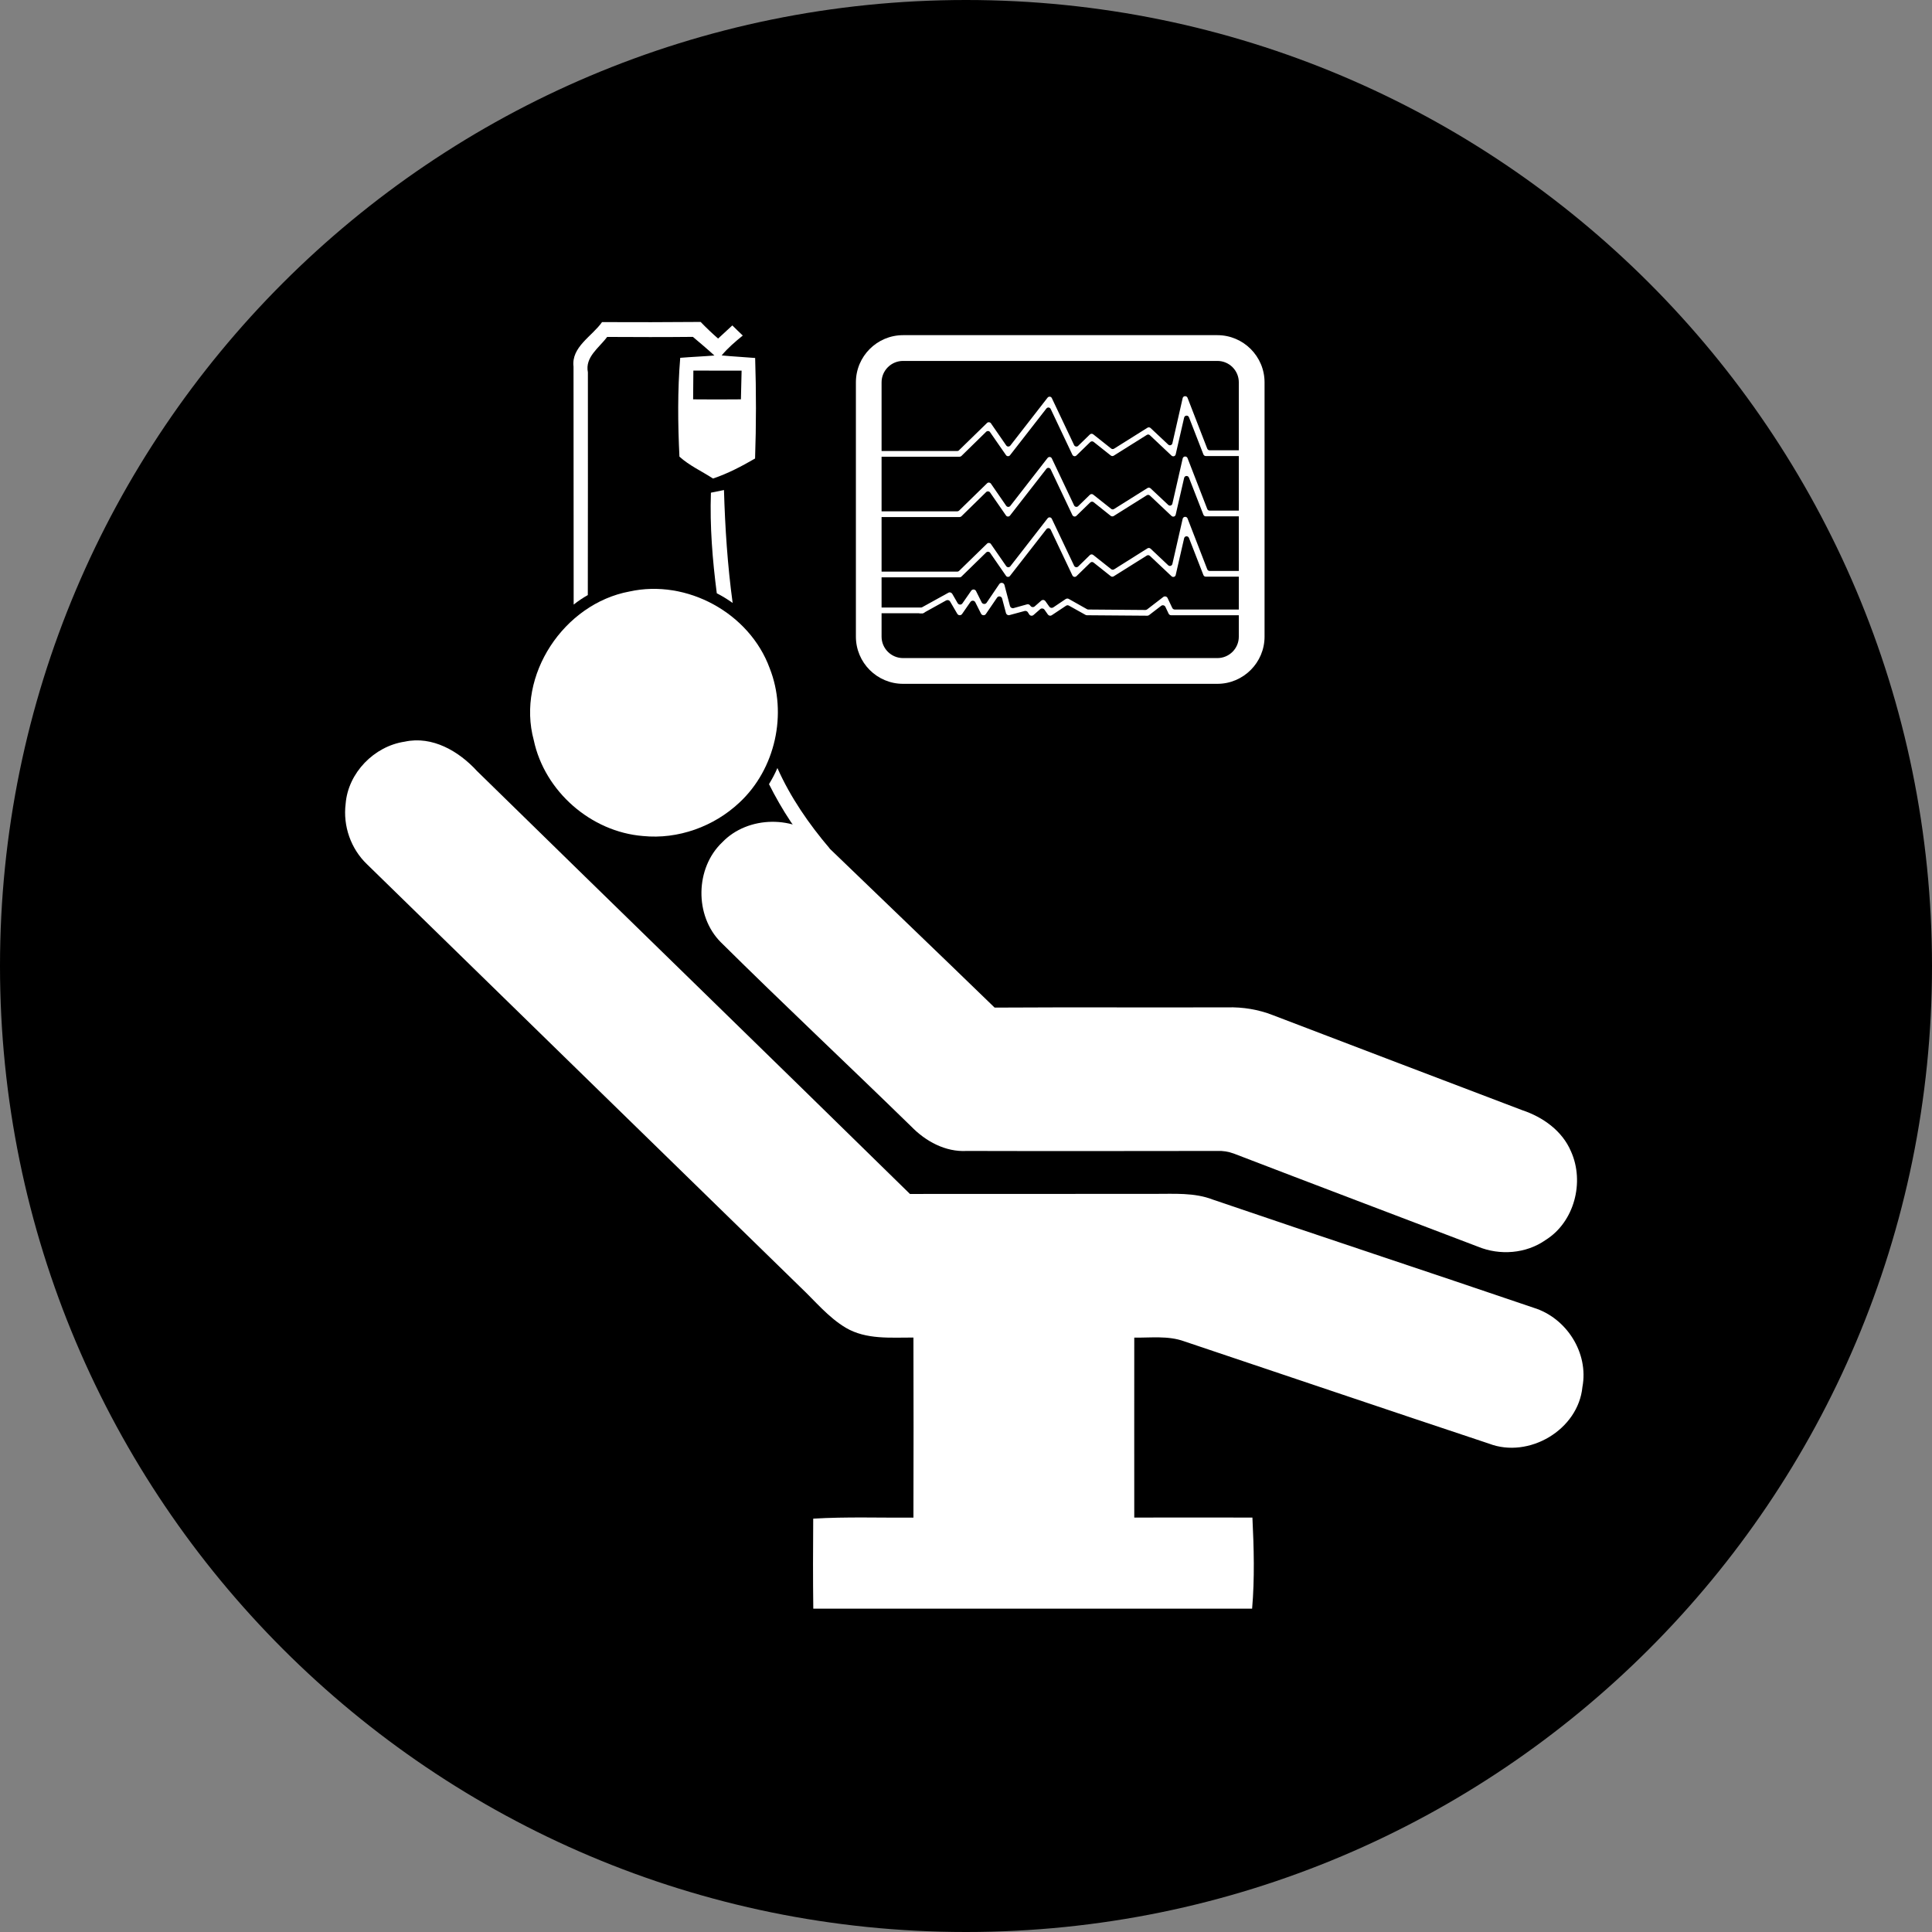 <svg xmlns="http://www.w3.org/2000/svg" xmlns:xlink="http://www.w3.org/1999/xlink" width="500" zoomAndPan="magnify" viewBox="0 0 375 375" height="500" preserveAspectRatio="xMidYMid meet" version="1.0"><rect x="0" y="0" width="375" height="375" fill="#808080" stroke="none"/><defs><clipPath id="ed334ec138"><path d="M 187.5 0 C 83.945 0 0 83.945 0 187.5 C 0 291.055 83.945 375 187.5 375 C 291.055 375 375 291.055 375 187.5 C 375 83.945 291.055 0 187.5 0 Z M 187.5 0 " clip-rule="nonzero"/></clipPath><clipPath id="bb67a2c7d6"><path d="M 111 62.488 L 147 62.488 L 147 118 L 111 118 Z M 111 62.488 " clip-rule="nonzero"/></clipPath><clipPath id="9910328d75"><path d="M 66.238 143 L 308 143 L 308 312.238 L 66.238 312.238 Z M 66.238 143 " clip-rule="nonzero"/></clipPath></defs><g clip-path="url(#ed334ec138)"><rect x="-37.5" width="450" fill="#000000" y="-37.5" height="450" fill-opacity="1"/></g><g clip-path="url(#bb67a2c7d6)"><path fill="#ffffff" d="M 143.812 77.512 C 140.719 77.543 137.629 77.543 134.535 77.512 C 134.551 75.652 134.566 73.789 134.582 71.93 C 137.703 71.93 140.824 71.93 143.945 71.945 C 143.887 73.805 143.844 75.668 143.812 77.512 Z M 146.574 69.484 C 144.414 69.301 142.234 69.199 140.074 68.988 C 141.277 67.531 142.715 66.316 144.172 65.129 C 143.48 64.484 142.82 63.824 142.145 63.164 C 141.457 63.793 140.074 65.07 139.383 65.715 C 138.199 64.68 137.074 63.613 135.992 62.488 C 129.613 62.547 123.219 62.547 116.855 62.52 C 114.922 65.281 110.867 67.336 111.32 71.164 C 111.332 86.547 111.348 101.949 111.348 117.348 C 112.219 116.656 113.148 116.039 114.094 115.5 C 114.109 101.09 114.125 86.668 114.109 72.258 C 113.512 69.289 116.301 67.5 117.848 65.398 C 123.402 65.43 128.953 65.445 134.492 65.387 C 135.887 66.57 137.312 67.758 138.664 69.004 C 136.457 69.184 134.238 69.273 132.031 69.453 C 131.504 75.816 131.566 82.254 131.879 88.633 C 133.816 90.391 136.219 91.457 138.395 92.883 C 141.262 91.922 143.945 90.512 146.559 88.996 C 146.785 82.496 146.785 75.98 146.574 69.484 " fill-opacity="1" fill-rule="nonzero"/></g><path fill="#ffffff" d="M 140.523 95.117 C 140.734 102.414 141.215 109.766 142.207 117.031 C 141.23 116.34 140.195 115.695 139.129 115.156 C 138.289 108.672 137.766 102.156 137.988 95.629 C 138.633 95.508 139.895 95.254 140.523 95.117 " fill-opacity="1" fill-rule="nonzero"/><path fill="#ffffff" d="M 161.012 164.656 C 160.398 165.016 159.164 165.734 158.551 166.109 C 154.812 161.879 151.766 157.195 149.262 152.199 C 149.875 151.207 150.43 150.156 150.895 149.074 C 153.434 154.777 156.988 159.91 161.012 164.656 " fill-opacity="1" fill-rule="nonzero"/><path fill="#ffffff" d="M 175.285 70.055 C 172.988 70.055 171.113 71.914 171.113 74.211 L 171.113 123.574 C 171.113 125.871 172.988 127.734 175.285 127.734 L 236.293 127.734 C 238.59 127.734 240.453 125.871 240.453 123.574 L 240.453 74.211 C 240.453 71.914 238.59 70.055 236.293 70.055 Z M 236.293 132.73 L 175.285 132.73 C 170.227 132.73 166.129 128.617 166.129 123.574 L 166.129 74.211 C 166.129 69.168 170.227 65.055 175.285 65.055 L 236.293 65.055 C 241.336 65.055 245.449 69.168 245.449 74.211 L 245.449 123.574 C 245.449 128.617 241.336 132.73 236.293 132.73 " fill-opacity="1" fill-rule="nonzero"/><path fill="#ffffff" d="M 227.395 111.852 L 223.191 107.891 C 223.027 107.742 222.785 107.711 222.594 107.832 L 216.168 111.867 C 215.988 111.973 215.762 111.973 215.598 111.84 L 212.266 109.195 C 212.07 109.031 211.801 109.047 211.621 109.227 L 208.934 111.84 C 208.695 112.062 208.305 112.004 208.152 111.688 L 203.938 102.805 C 203.77 102.473 203.336 102.426 203.109 102.711 L 196.043 111.777 C 195.848 112.047 195.441 112.035 195.262 111.762 L 192.168 107.289 C 192.004 107.051 191.645 107.02 191.418 107.23 L 186.602 111.93 C 186.512 112.02 186.391 112.062 186.27 112.062 L 168.562 112.062 C 168.293 112.062 168.066 111.852 168.066 111.582 L 168.066 111.449 C 168.066 111.18 168.293 110.953 168.562 110.953 L 185.805 110.953 C 185.941 110.953 186.062 110.906 186.152 110.816 L 191.586 105.52 C 191.809 105.309 192.156 105.34 192.336 105.594 L 195.305 109.887 C 195.5 110.156 195.891 110.172 196.102 109.918 L 203.336 100.613 C 203.562 100.312 204.012 100.371 204.16 100.703 L 208.484 109.812 C 208.633 110.129 209.039 110.188 209.277 109.961 L 211.547 107.742 C 211.727 107.574 211.996 107.562 212.191 107.711 L 215.672 110.473 C 215.84 110.609 216.062 110.621 216.242 110.516 L 222.727 106.434 C 222.922 106.316 223.164 106.344 223.328 106.496 L 226.75 109.723 C 227.02 109.977 227.469 109.844 227.559 109.469 L 229.555 100.703 C 229.66 100.234 230.32 100.176 230.5 100.625 L 234.328 110.504 C 234.402 110.699 234.582 110.816 234.793 110.816 L 242.465 110.816 C 242.734 110.816 242.945 111.043 242.945 111.312 L 242.945 111.434 C 242.945 111.703 242.734 111.93 242.465 111.93 L 234.027 111.93 C 233.832 111.93 233.652 111.809 233.578 111.613 L 230.773 104.41 C 230.59 103.957 229.945 104.004 229.84 104.469 L 228.203 111.613 C 228.129 111.973 227.68 112.109 227.395 111.852 " fill-opacity="1" fill-rule="nonzero"/><path fill="#ffffff" d="M 227.395 100.145 L 223.191 96.184 C 223.027 96.035 222.785 96.004 222.594 96.125 L 216.168 100.16 C 215.988 100.266 215.762 100.25 215.598 100.133 L 212.266 97.473 C 212.07 97.324 211.801 97.34 211.621 97.504 L 208.934 100.117 C 208.695 100.355 208.305 100.281 208.152 99.98 L 203.938 91.098 C 203.77 90.75 203.336 90.707 203.109 90.992 L 196.043 100.07 C 195.848 100.328 195.441 100.328 195.262 100.055 L 192.168 95.582 C 192.004 95.344 191.645 95.297 191.418 95.508 L 186.602 100.223 C 186.512 100.312 186.391 100.355 186.27 100.355 L 168.562 100.355 C 168.293 100.355 168.066 100.133 168.066 99.859 L 168.066 99.742 C 168.066 99.473 168.293 99.246 168.562 99.246 L 185.805 99.246 C 185.941 99.246 186.062 99.199 186.152 99.109 L 191.586 93.812 C 191.809 93.586 192.156 93.633 192.336 93.871 L 195.305 98.18 C 195.5 98.449 195.891 98.465 196.102 98.195 L 203.336 88.891 C 203.562 88.605 204.012 88.648 204.16 88.98 L 208.484 98.105 C 208.633 98.406 209.039 98.48 209.277 98.238 L 211.547 96.035 C 211.727 95.867 211.996 95.855 212.191 96.004 L 215.672 98.766 C 215.84 98.902 216.062 98.914 216.242 98.797 L 222.727 94.727 C 222.922 94.609 223.164 94.637 223.328 94.789 L 226.75 98 C 227.02 98.27 227.469 98.137 227.559 97.762 L 229.555 88.996 C 229.66 88.516 230.32 88.469 230.5 88.918 L 234.328 98.797 C 234.402 98.992 234.582 99.109 234.793 99.109 L 242.465 99.109 C 242.734 99.109 242.945 99.336 242.945 99.59 L 242.945 99.727 C 242.945 99.996 242.734 100.223 242.465 100.223 L 234.027 100.223 C 233.832 100.223 233.652 100.086 233.578 99.906 L 230.773 92.703 C 230.59 92.25 229.945 92.297 229.84 92.762 L 228.203 99.891 C 228.129 100.266 227.68 100.402 227.395 100.145 " fill-opacity="1" fill-rule="nonzero"/><path fill="#ffffff" d="M 227.395 88.438 L 223.191 84.477 C 223.027 84.312 222.785 84.297 222.594 84.418 L 216.168 88.453 C 215.988 88.559 215.762 88.543 215.598 88.41 L 212.266 85.766 C 212.07 85.617 211.801 85.633 211.621 85.797 L 208.934 88.41 C 208.695 88.648 208.305 88.574 208.152 88.273 L 203.938 79.375 C 203.77 79.043 203.336 79 203.109 79.285 L 196.043 88.363 C 195.848 88.621 195.441 88.605 195.262 88.336 L 192.168 83.875 C 192.004 83.621 191.645 83.59 191.418 83.801 L 186.602 88.516 C 186.512 88.59 186.391 88.648 186.27 88.648 L 168.562 88.648 C 168.293 88.648 168.066 88.426 168.066 88.152 L 168.066 88.035 C 168.066 87.766 168.293 87.539 168.562 87.539 L 185.805 87.539 C 185.941 87.539 186.062 87.492 186.152 87.387 L 191.586 82.09 C 191.809 81.879 192.156 81.91 192.336 82.164 L 195.305 86.457 C 195.5 86.742 195.891 86.742 196.102 86.488 L 203.336 77.184 C 203.562 76.898 204.012 76.941 204.16 77.273 L 208.484 86.398 C 208.633 86.699 209.039 86.773 209.277 86.531 L 211.547 84.328 C 211.727 84.16 211.996 84.148 212.191 84.297 L 215.672 87.059 C 215.84 87.195 216.062 87.195 216.242 87.09 L 222.727 83.02 C 222.922 82.902 223.164 82.93 223.328 83.082 L 226.75 86.293 C 227.02 86.562 227.469 86.414 227.559 86.055 L 229.555 77.273 C 229.66 76.809 230.32 76.762 230.5 77.211 L 234.328 87.09 C 234.402 87.27 234.582 87.402 234.793 87.402 L 242.465 87.402 C 242.734 87.402 242.945 87.613 242.945 87.883 L 242.945 88.02 C 242.945 88.289 242.734 88.516 242.465 88.516 L 234.027 88.516 C 233.832 88.516 233.652 88.379 233.578 88.199 L 230.773 80.98 C 230.59 80.531 229.945 80.59 229.84 81.055 L 228.203 88.184 C 228.129 88.559 227.68 88.695 227.395 88.438 " fill-opacity="1" fill-rule="nonzero"/><path fill="#ffffff" d="M 179.609 118.473 C 179.609 118.652 179.516 118.816 179.383 118.906 L 179.262 118.984 L 179.246 118.984 C 179.188 119.012 179.129 119.027 179.051 119.027 L 169.898 119.027 C 169.598 119.027 169.34 118.773 169.34 118.473 C 169.34 118.172 169.598 117.918 169.898 117.918 L 179.051 117.918 C 179.352 117.918 179.609 118.172 179.609 118.473 " fill-opacity="1" fill-rule="nonzero"/><path fill="#ffffff" d="M 242.027 118.863 C 242.027 119.164 241.773 119.418 241.473 119.418 L 227.32 119.418 C 227.109 119.418 226.914 119.297 226.824 119.102 L 226.207 117.797 C 226.059 117.48 225.652 117.375 225.367 117.602 L 223.043 119.387 C 222.938 119.461 222.832 119.508 222.695 119.508 L 210.961 119.418 C 210.871 119.418 210.781 119.387 210.691 119.344 L 207.492 117.559 C 207.312 117.453 207.09 117.453 206.922 117.57 L 204.145 119.418 C 203.906 119.582 203.574 119.523 203.395 119.281 L 202.719 118.32 C 202.527 118.066 202.148 118.023 201.91 118.23 L 200.605 119.371 C 200.348 119.598 199.961 119.539 199.777 119.27 L 199.492 118.816 C 199.359 118.621 199.105 118.531 198.879 118.594 L 195.953 119.387 C 195.652 119.477 195.352 119.297 195.262 119.012 L 194.512 116.176 C 194.391 115.711 193.777 115.605 193.52 116.012 L 191.359 119.176 C 191.133 119.523 190.594 119.492 190.414 119.102 L 189.305 116.895 C 189.121 116.52 188.598 116.492 188.359 116.836 L 186.738 119.176 C 186.512 119.508 186.016 119.492 185.805 119.133 L 184.41 116.746 C 184.262 116.492 183.93 116.402 183.66 116.535 L 179.383 118.906 L 179.262 118.984 L 179.246 118.984 C 179.188 119.012 179.129 119.027 179.051 119.027 L 178.48 119.027 C 178.422 118.984 178.375 118.922 178.332 118.863 C 178.285 118.773 178.258 118.684 178.258 118.594 C 178.258 118.398 178.363 118.203 178.559 118.113 L 178.887 117.918 L 184.078 115.051 C 184.336 114.898 184.664 114.988 184.832 115.262 L 185.883 117.078 C 186.09 117.422 186.586 117.453 186.812 117.105 L 188.508 114.66 C 188.746 114.316 189.273 114.344 189.453 114.734 L 190.547 116.926 C 190.742 117.301 191.27 117.332 191.508 116.984 L 193.957 113.371 C 194.227 112.98 194.824 113.082 194.961 113.535 L 196.043 117.648 C 196.133 117.934 196.434 118.113 196.73 118.035 L 199.359 117.301 C 199.582 117.242 199.824 117.332 199.961 117.543 L 200.004 117.586 C 200.184 117.871 200.574 117.918 200.828 117.707 L 202.09 116.598 C 202.344 116.371 202.719 116.414 202.914 116.688 L 203.668 117.75 C 203.848 118.008 204.176 118.066 204.43 117.902 L 206.863 116.266 C 207.043 116.16 207.27 116.145 207.449 116.25 L 210.992 118.246 C 211.066 118.293 211.156 118.309 211.246 118.309 L 222.32 118.398 C 222.441 118.398 222.578 118.352 222.668 118.277 L 225.789 115.875 C 226.059 115.664 226.48 115.754 226.629 116.086 L 227.531 117.992 C 227.621 118.188 227.816 118.309 228.023 118.309 L 241.473 118.309 C 241.773 118.309 242.027 118.562 242.027 118.863 " fill-opacity="1" fill-rule="nonzero"/><path fill="#ffffff" d="M 122.184 114.809 C 133.32 112.348 145.477 118.996 149.395 129.699 C 152.879 138.523 150.508 149.285 143.527 155.77 C 138.574 160.438 131.609 162.957 124.797 162.27 C 114.695 161.457 105.707 153.594 103.605 143.672 C 100.184 131.078 109.457 117.168 122.184 114.809 " fill-opacity="1" fill-rule="nonzero"/><g clip-path="url(#9910328d75)"><path fill="#ffffff" d="M 67.09 156.008 C 67.57 149.992 72.641 144.828 78.555 143.957 C 83.93 142.785 89.074 145.82 92.59 149.66 C 120.562 177.039 148.66 204.324 176.621 231.746 C 192.441 231.715 208.258 231.762 224.078 231.73 C 227.875 231.746 231.809 231.445 235.41 232.84 C 256.137 239.926 276.953 246.77 297.695 253.84 C 304.059 255.805 308.395 262.59 307.148 269.207 C 306.34 277.539 296.75 283.168 289.02 280.211 C 269.27 273.648 249.547 266.957 229.812 260.336 C 226.719 259.227 223.371 259.676 220.16 259.633 C 220.145 271.266 220.16 282.91 220.16 294.559 C 227.801 294.543 235.453 294.543 243.094 294.559 C 243.379 300.441 243.543 306.355 243.035 312.238 L 157.859 312.238 C 157.785 306.414 157.801 300.59 157.844 294.77 C 164.312 294.379 170.812 294.617 177.297 294.574 C 177.328 282.91 177.328 271.266 177.297 259.617 C 172.883 259.602 168.141 260.051 164.18 257.727 C 160.773 255.699 158.25 252.578 155.414 249.891 C 127.332 222.531 99.297 195.125 71.23 167.746 C 68.094 164.746 66.547 160.316 67.09 156.008 " fill-opacity="1" fill-rule="nonzero"/></g><path fill="#ffffff" d="M 140.195 163.484 C 145.164 158.293 154.363 158.172 159.48 163.215 C 170.664 174.004 181.902 184.754 193.055 195.574 C 208.109 195.484 223.176 195.574 238.246 195.527 C 241.23 195.453 244.234 195.934 247.039 197.031 C 263.16 203.184 279.293 209.352 295.441 215.477 C 299.465 216.812 303.234 219.484 304.93 223.492 C 307.602 229.434 305.59 237.195 299.992 240.691 C 296.207 243.348 291.105 243.723 286.875 241.98 C 271.086 235.961 255.266 229.973 239.492 223.91 C 238.426 223.52 237.332 223.34 236.191 223.398 C 220.012 223.414 203.848 223.445 187.668 223.398 C 183.508 223.641 179.652 221.523 176.832 218.613 C 164.57 206.648 152.066 194.93 139.895 182.875 C 134.777 177.727 134.926 168.469 140.195 163.484 " fill-opacity="1" fill-rule="nonzero"/></svg>